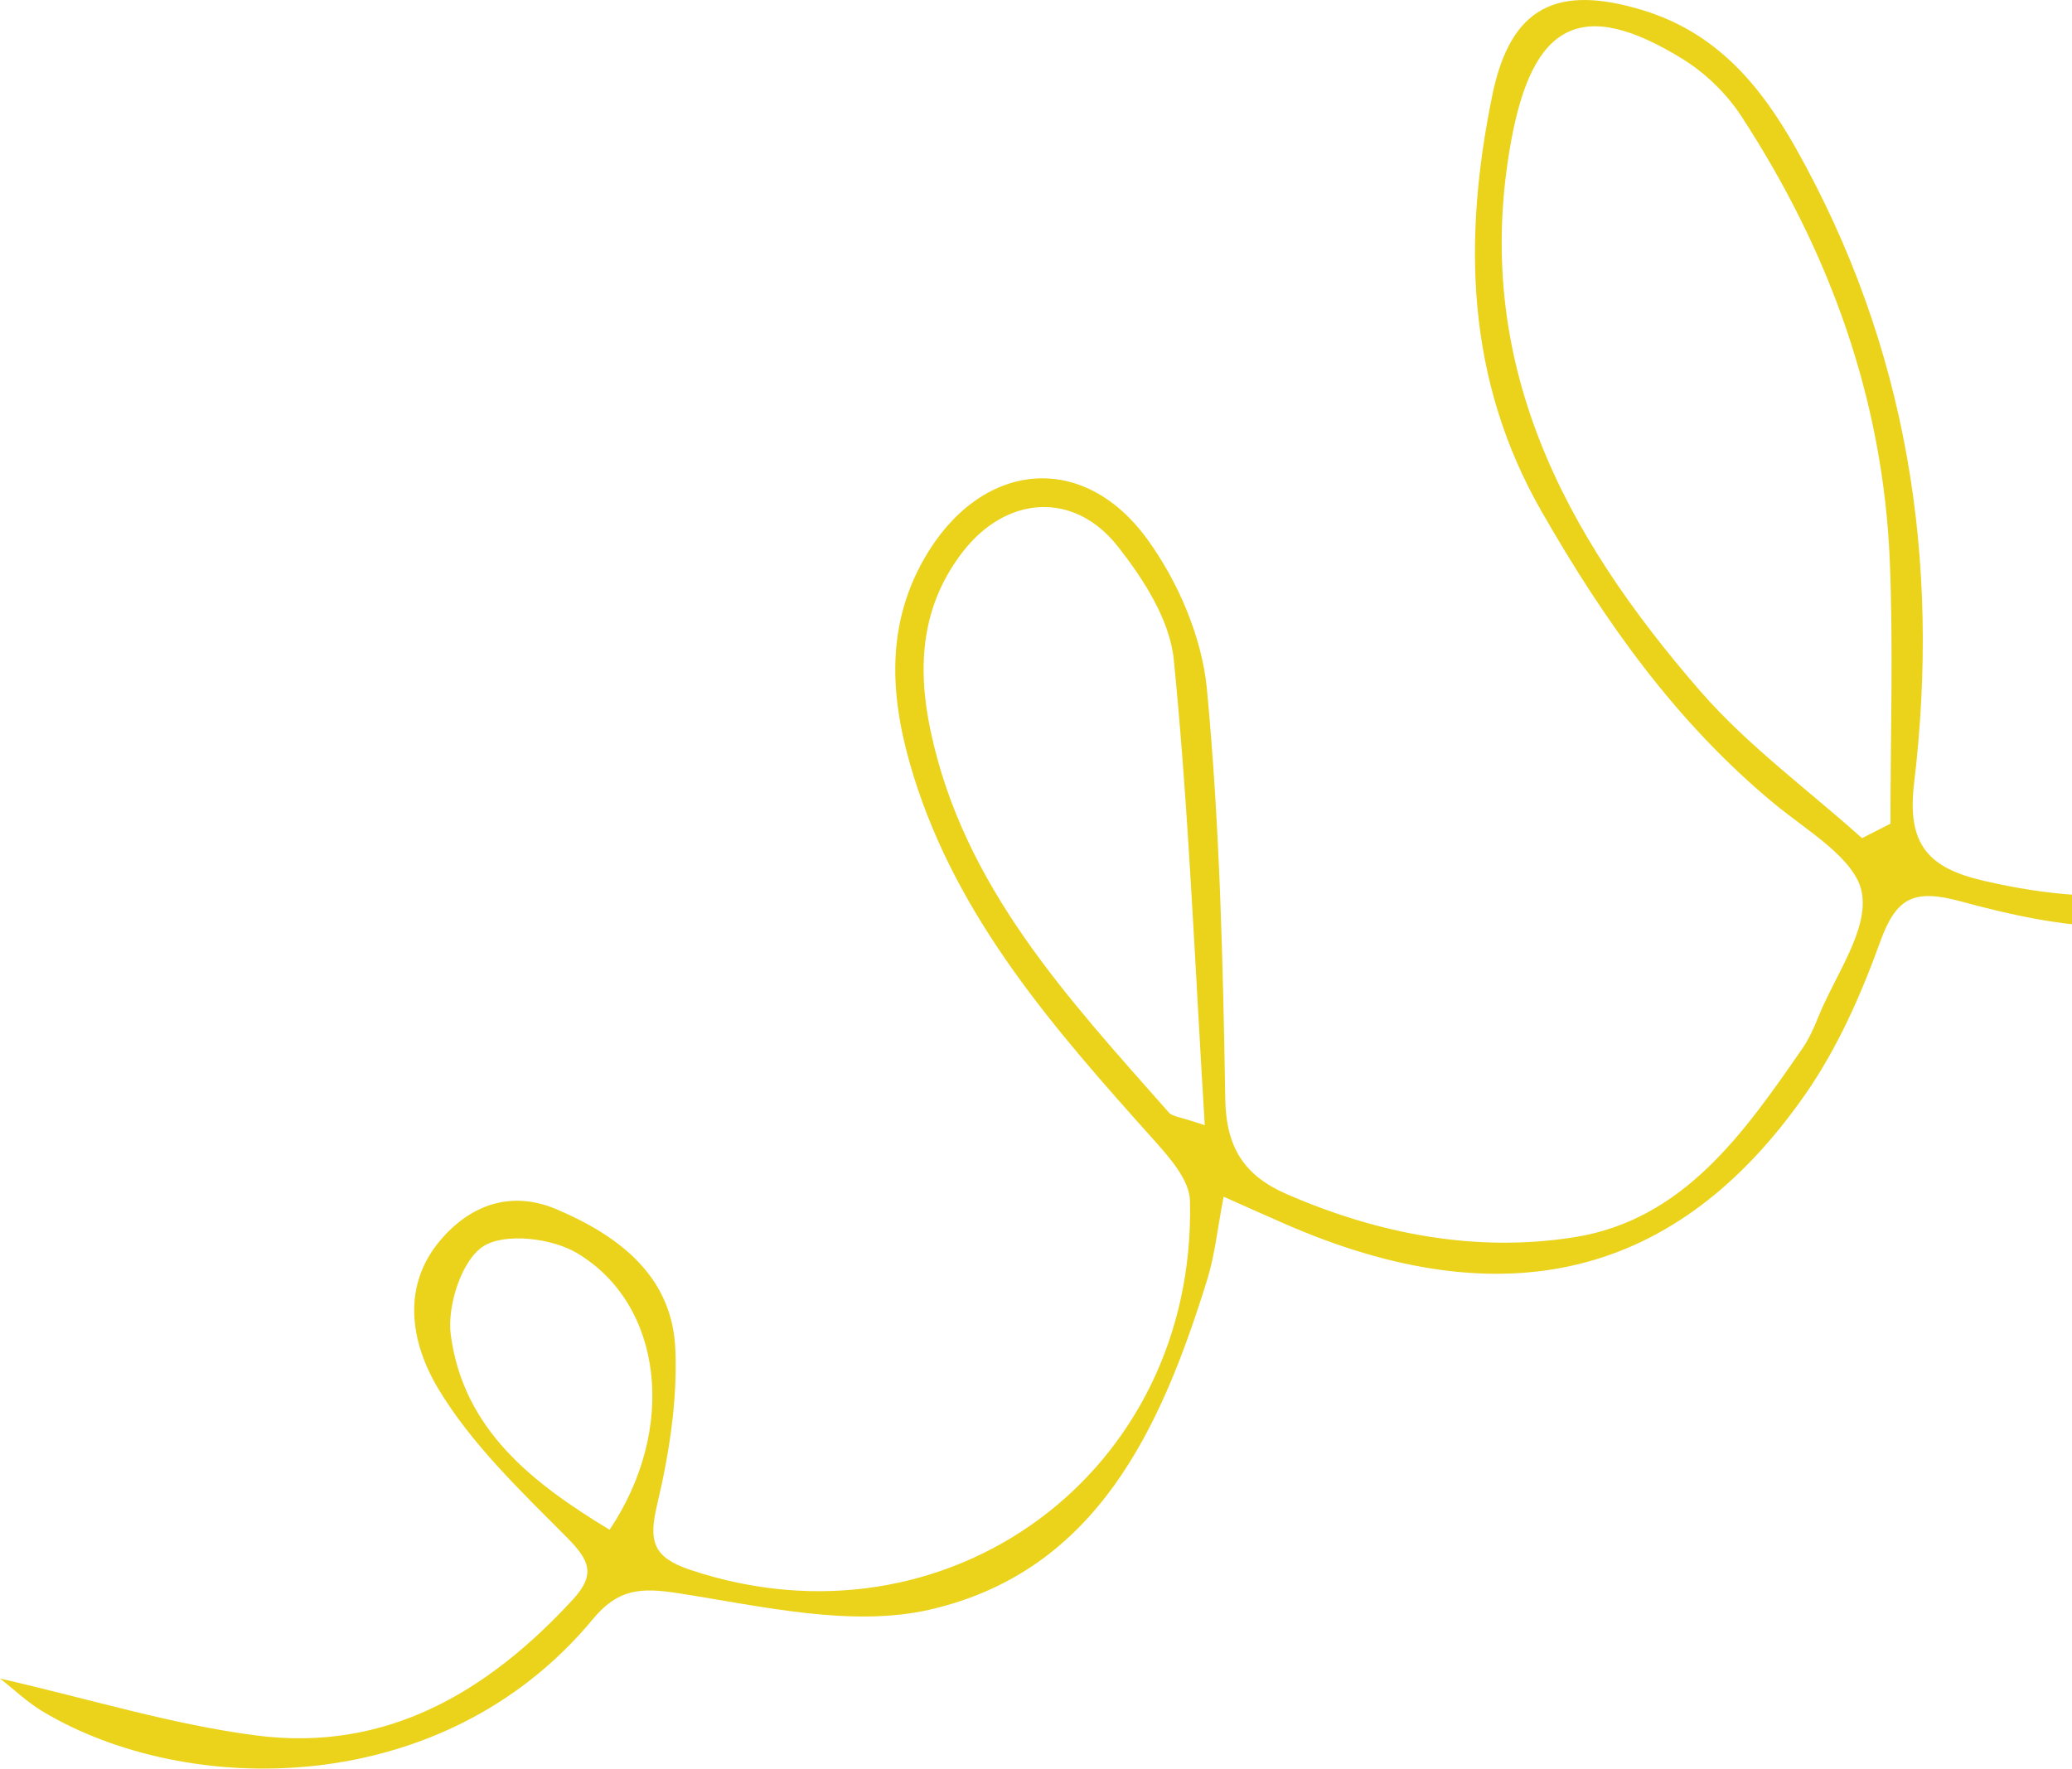<svg width="342" height="292" viewBox="0 0 342 292" fill="none" xmlns="http://www.w3.org/2000/svg">
<path fill-rule="evenodd" clip-rule="evenodd" d="M100.616 252.57C111.742 236.014 109.545 215.462 95.284 206.912C91.124 204.416 83.327 203.472 79.758 205.778C76.183 208.092 73.769 215.629 74.405 220.402C76.503 236.12 87.99 244.91 100.616 252.57ZM198.856 185.771C197.204 158.916 196.217 133.845 193.747 108.92C193.099 102.389 188.748 95.597 184.487 90.197C177.245 81.017 166.108 81.832 158.932 91.084C152.057 99.949 151.359 110.004 153.573 120.549C159.004 146.411 176.33 164.868 192.973 183.733C193.503 184.33 194.674 184.359 198.856 185.771ZM307.338 138.382C308.903 137.586 310.47 136.793 312.036 135.996C312.036 121.581 312.513 107.143 311.934 92.751C310.854 65.966 302.001 41.551 287.445 19.217C285.053 15.547 281.596 12.147 277.877 9.835C261.034 -0.648 252.964 3.896 249.428 23.268C242.785 59.676 258.131 88.221 280.657 114.122C288.491 123.131 298.385 130.346 307.338 138.382ZM0 277.13C14.757 280.497 28.424 284.749 42.405 286.545C63.739 289.282 80.468 279.396 94.561 264.085C98.443 259.866 97.223 257.518 93.538 253.803C85.924 246.13 77.829 238.438 72.35 229.301C67.836 221.773 65.909 212.019 73.375 203.986C78.498 198.477 84.962 196.704 91.932 199.684C102.187 204.063 110.957 210.693 111.47 222.741C111.835 231.295 110.433 240.127 108.444 248.51C107.015 254.525 107.854 257.149 113.892 259.174C156.229 273.373 197.51 243.188 196.413 198.225C196.329 194.792 192.983 191.037 190.377 188.128C174.176 170.041 158.124 151.829 150.766 128.026C147.068 116.079 145.901 103.887 152.526 92.272C161.703 76.188 178.6 74.186 189.388 89.051C194.466 96.053 198.392 105.203 199.205 113.728C201.345 136.202 201.863 158.86 202.239 181.456C202.371 189.47 205.384 194.111 212.374 197.152C227.555 203.757 243.572 206.817 259.735 204.292C277.825 201.468 287.806 187.113 297.46 173.168C298.551 171.589 299.377 169.783 300.093 167.991C302.842 161.102 308.418 153.658 307.319 147.41C306.33 141.797 298.245 137.154 292.814 132.654C276.615 119.232 264.795 102.523 254.428 84.402C241.897 62.504 241.48 39.398 246.314 15.749C249.31 1.101 256.989 -2.644 271.196 1.697C283.232 5.376 290.515 13.984 296.395 24.43C314.852 57.201 320.348 92.503 315.93 129.369C314.706 139.584 318.464 143.347 327.412 145.42C349.187 150.465 369.01 148.753 385.634 131.657C390.916 126.226 397.456 122.02 405 118.585C404.407 120.095 404.252 122.148 403.154 123.034C393.367 130.949 383.932 139.468 373.383 146.237C357.66 156.325 340.276 153.347 323.639 148.82C315.871 146.708 312.971 148.182 310.317 155.551C307.168 164.288 303.263 173.088 297.979 180.674C276.801 211.071 248.214 217.884 211.976 202.021C209.085 200.754 206.204 199.461 201.968 197.577C200.963 202.767 200.533 207.182 199.244 211.327C191.63 235.822 181.051 259.267 153.728 265.699C140.684 268.767 125.766 265.187 111.94 263.041C105.708 262.074 101.997 262.326 97.865 267.318C73.053 297.277 30.838 296.823 7.071 282.581C4.514 281.048 2.305 278.928 0 277.13Z" fill="#EAD31A"/>
</svg>

